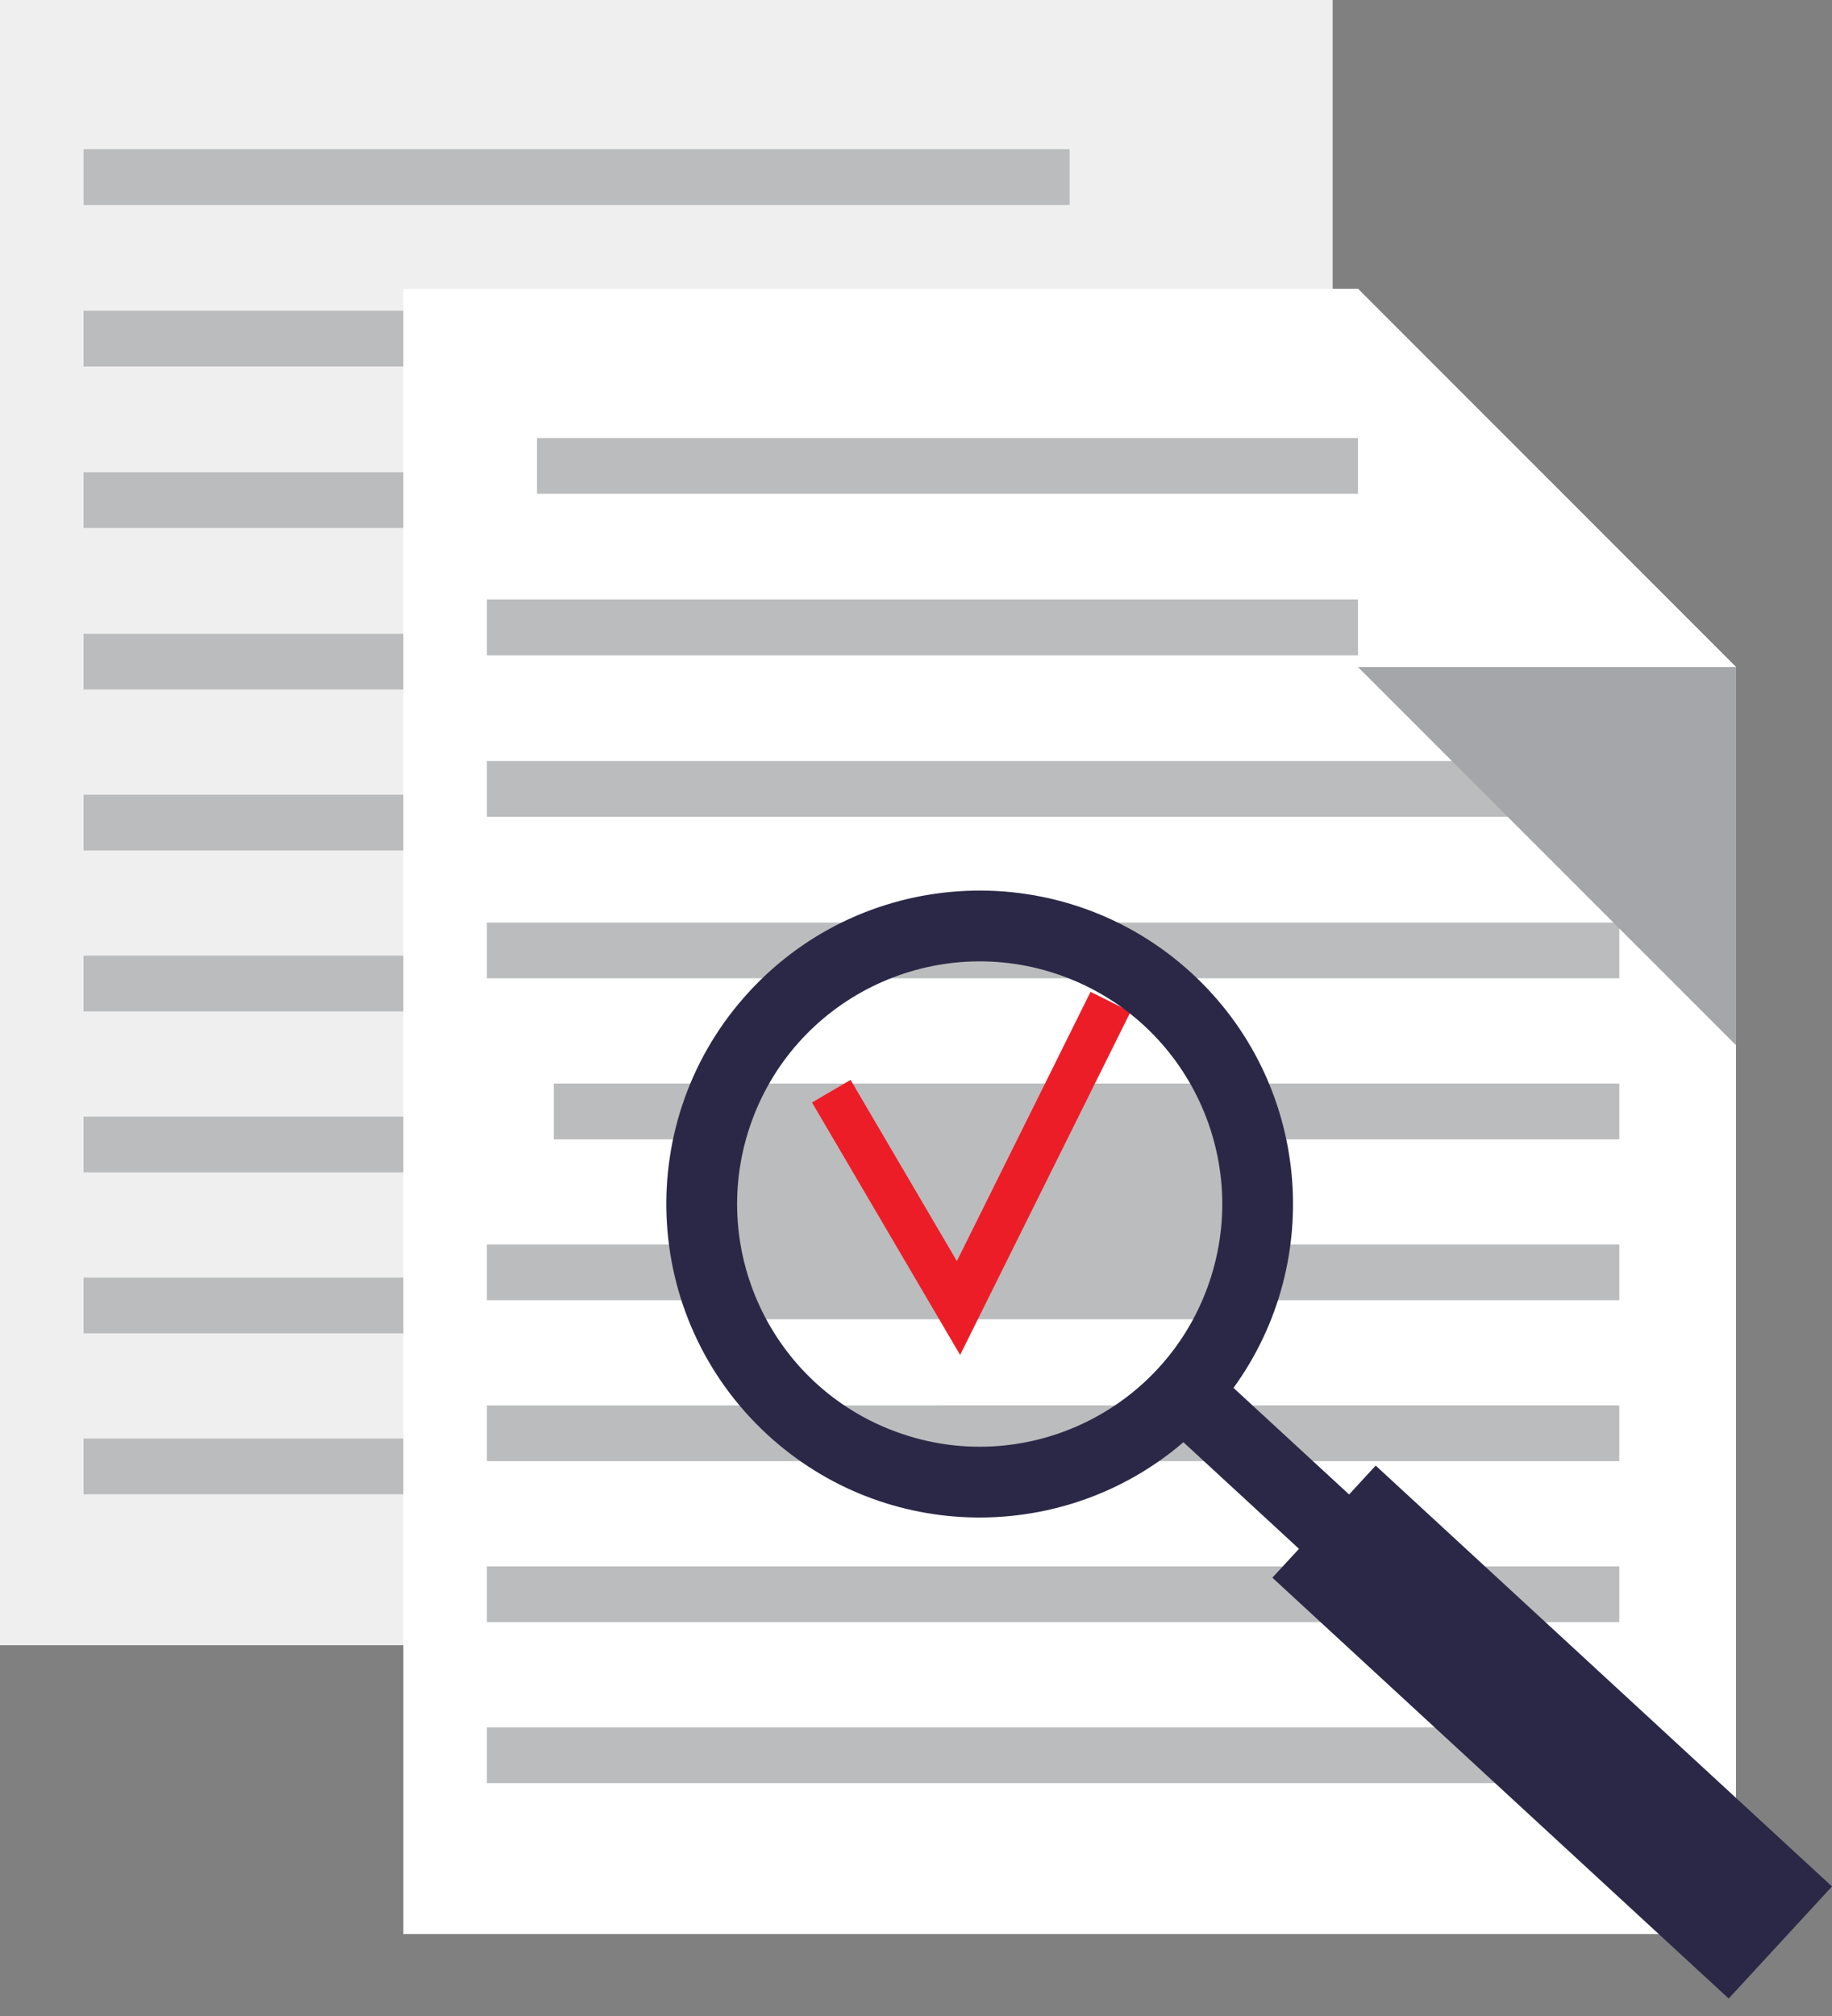 <svg width="100" height="110" fill="none" xmlns="http://www.w3.org/2000/svg"><rect width="100%" height="100%" fill="#808080" stroke="none"/><path d="M0 0v89.768h72.743V0H0z" fill="#EFEFEF"/><path d="M4.56 34.58v3.042h61.816v-3.041H4.56zm0-8.813v3.042h58.19v-3.042H4.56zm0-8.813v3.043h61.816v-3.043H4.56zM58.385 8.14H4.561v3.044h53.824V8.14zM4.56 46.405h58.19v-3.043H4.56v3.043zm0 8.782h61.816v-3.042H4.56v3.041zm0 8.783h56.35v-3.044H4.56v3.044zm0 8.783h61.816V69.71H4.56v3.043zm0 8.781h61.816v-3.043H4.56v3.043z" fill="#BBBCBD"/><path d="M74.123 15.758H22.016v89.769h72.743V36.395L74.123 15.758" fill="#fff"/><path d="M26.576 50.339v3.04H88.39v-3.04H26.576zm0-8.815v3.043H88.39v-3.043H26.576zm0-8.814v3.044H88.39V32.71H26.576zM80.4 23.898H29.31v3.043H80.4v-3.043M30.227 62.166H88.39v-3.043H30.227v3.043m-3.651 8.779H88.39v-3.043H26.576v3.043zm0 8.781H88.39v-3.042H26.576v3.042zm0 8.784H88.39v-3.044H26.576v3.044zm0 8.783H88.39V94.25H26.576v3.043z" fill="#BBBCBD"/><path d="M74.123 36.394h20.635L74.123 15.756v20.638z" fill="#fff"/><path d="M94.758 36.394H74.123l20.635 20.635V36.394z" fill="#A4A6A9"/><path d="M36.955 60.075h32.129v11.908H38.092l-1.137-11.908z" fill="#BBBCBD"/><path d="M52.408 73.93l-8.084-13.774 2.105-1.232 5.802 9.886 7.297-14.69 2.183 1.085-9.303 18.726" fill="#EC1D27"/><path d="M48.944 78.135c-6.87-2.501-10.408-10.1-7.907-16.968 2.502-6.87 10.1-10.41 16.97-7.91 6.868 2.504 10.411 10.102 7.908 16.97-2.504 6.87-10.102 10.412-16.97 7.908zM65.07 53.122c-6.944-6.403-17.767-5.965-24.17.982-6.403 6.945-5.963 17.766.982 24.169 6.445 5.939 16.222 5.989 22.715.42l6.309 5.816-1.454 1.575 24.908 22.964 5.64-6.116-24.908-22.964-1.451 1.575-6.31-5.815c5.025-6.923 4.18-16.664-2.26-22.606" fill="#2B2847"/></svg>